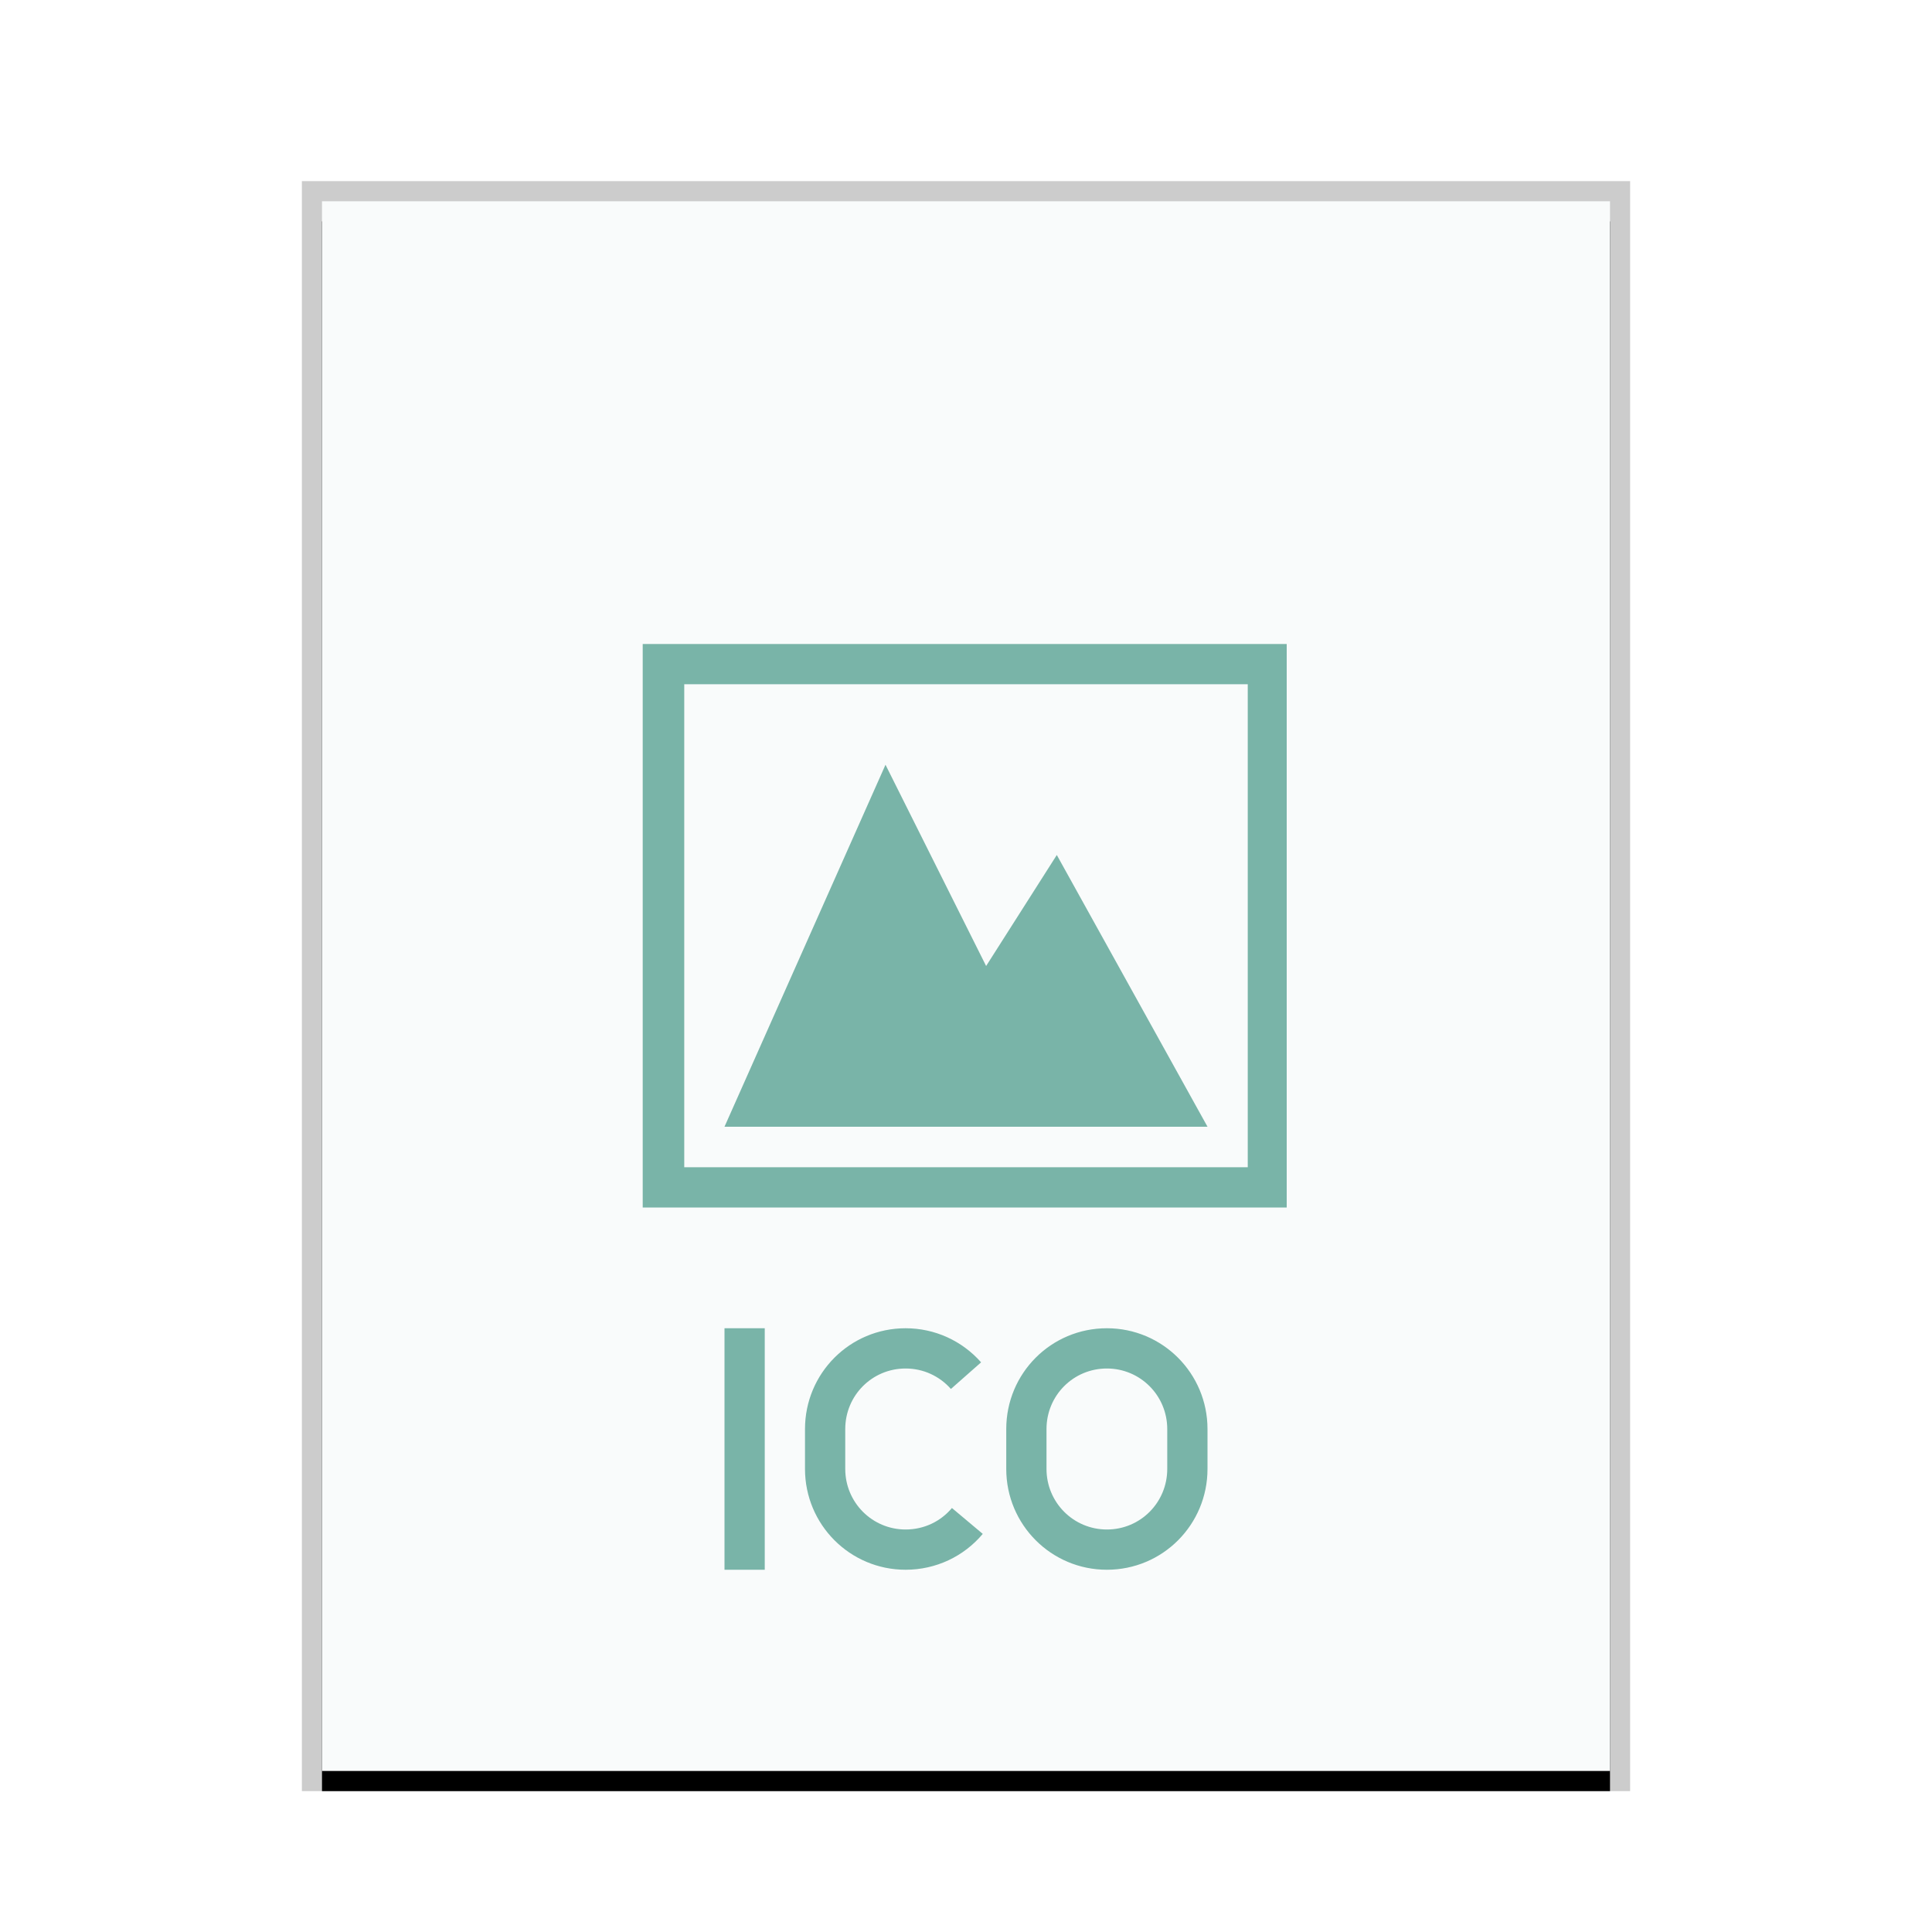 <svg xmlns="http://www.w3.org/2000/svg" xmlns:xlink="http://www.w3.org/1999/xlink" width="96" height="96" viewBox="0 0 96 96">
  <defs>
    <rect id="image-ico-b" width="64" height="78" x="0" y="0"/>
    <filter id="image-ico-a" width="110.9%" height="109%" x="-5.5%" y="-3.2%" filterUnits="objectBoundingBox">
      <feOffset dy="1" in="SourceAlpha" result="shadowOffsetOuter1"/>
      <feGaussianBlur in="shadowOffsetOuter1" result="shadowBlurOuter1" stdDeviation="1"/>
      <feColorMatrix in="shadowBlurOuter1" values="0 0 0 0 0   0 0 0 0 0   0 0 0 0 0  0 0 0 0.2 0"/>
    </filter>
  </defs>
  <g fill="none" fill-rule="evenodd">
    <g transform="translate(16 10)">
      <use fill="#000" filter="url(#image-ico-a)" xlink:href="#image-ico-b"/>
      <use fill="#F9FBFB" xlink:href="#image-ico-b"/>
      <path fill="#000" fill-opacity=".2" fill-rule="nonzero" d="M65,-1 L-1,-1 L-1,79 L65,79 L65,-1 Z M64,0 L64,78 L0,78 L0,0 L64,0 Z"/>
    </g>
    <path fill="#79B4A8" d="M45,66 C46.453,66 47.807,66.625 48.75,67.694 L48.75,67.694 L47.25,69.017 C46.683,68.374 45.873,68 45,68 C43.334,68 42,69.341 42,71.01 L42,71.01 L42,72.99 C42,74.658 43.341,76 45,76 C45.906,76 46.736,75.606 47.301,74.932 L47.301,74.932 L48.833,76.218 C47.892,77.34 46.502,78 45,78 C42.236,78 40,75.762 40,72.99 L40,72.99 L40,71.01 C40,68.239 42.227,66 45,66 Z M55,66 C57.764,66 60,68.238 60,71.01 L60,71.01 L60,72.99 C60,75.761 57.773,78 55,78 C52.236,78 50,75.762 50,72.99 L50,72.99 L50,71.01 C50,68.239 52.227,66 55,66 Z M38,66 L38,78 L36,78 L36,66 L38,66 Z M55,68 C53.334,68 52,69.341 52,71.01 L52,71.01 L52,72.99 C52,74.658 53.341,76 55,76 C56.666,76 58,74.659 58,72.99 L58,72.99 L58,71.01 C58,69.342 56.659,68 55,68 Z M63.936,32 L63.936,60 L31.936,60 L31.936,32 L63.936,32 Z M62,34 L34,34 L34,58 L62,58 L62,34 Z M44,38 L49,48 L52.512,42.484 L60,55.986 L36,55.986 L44,38 Z"/>
  </g>
</svg>
